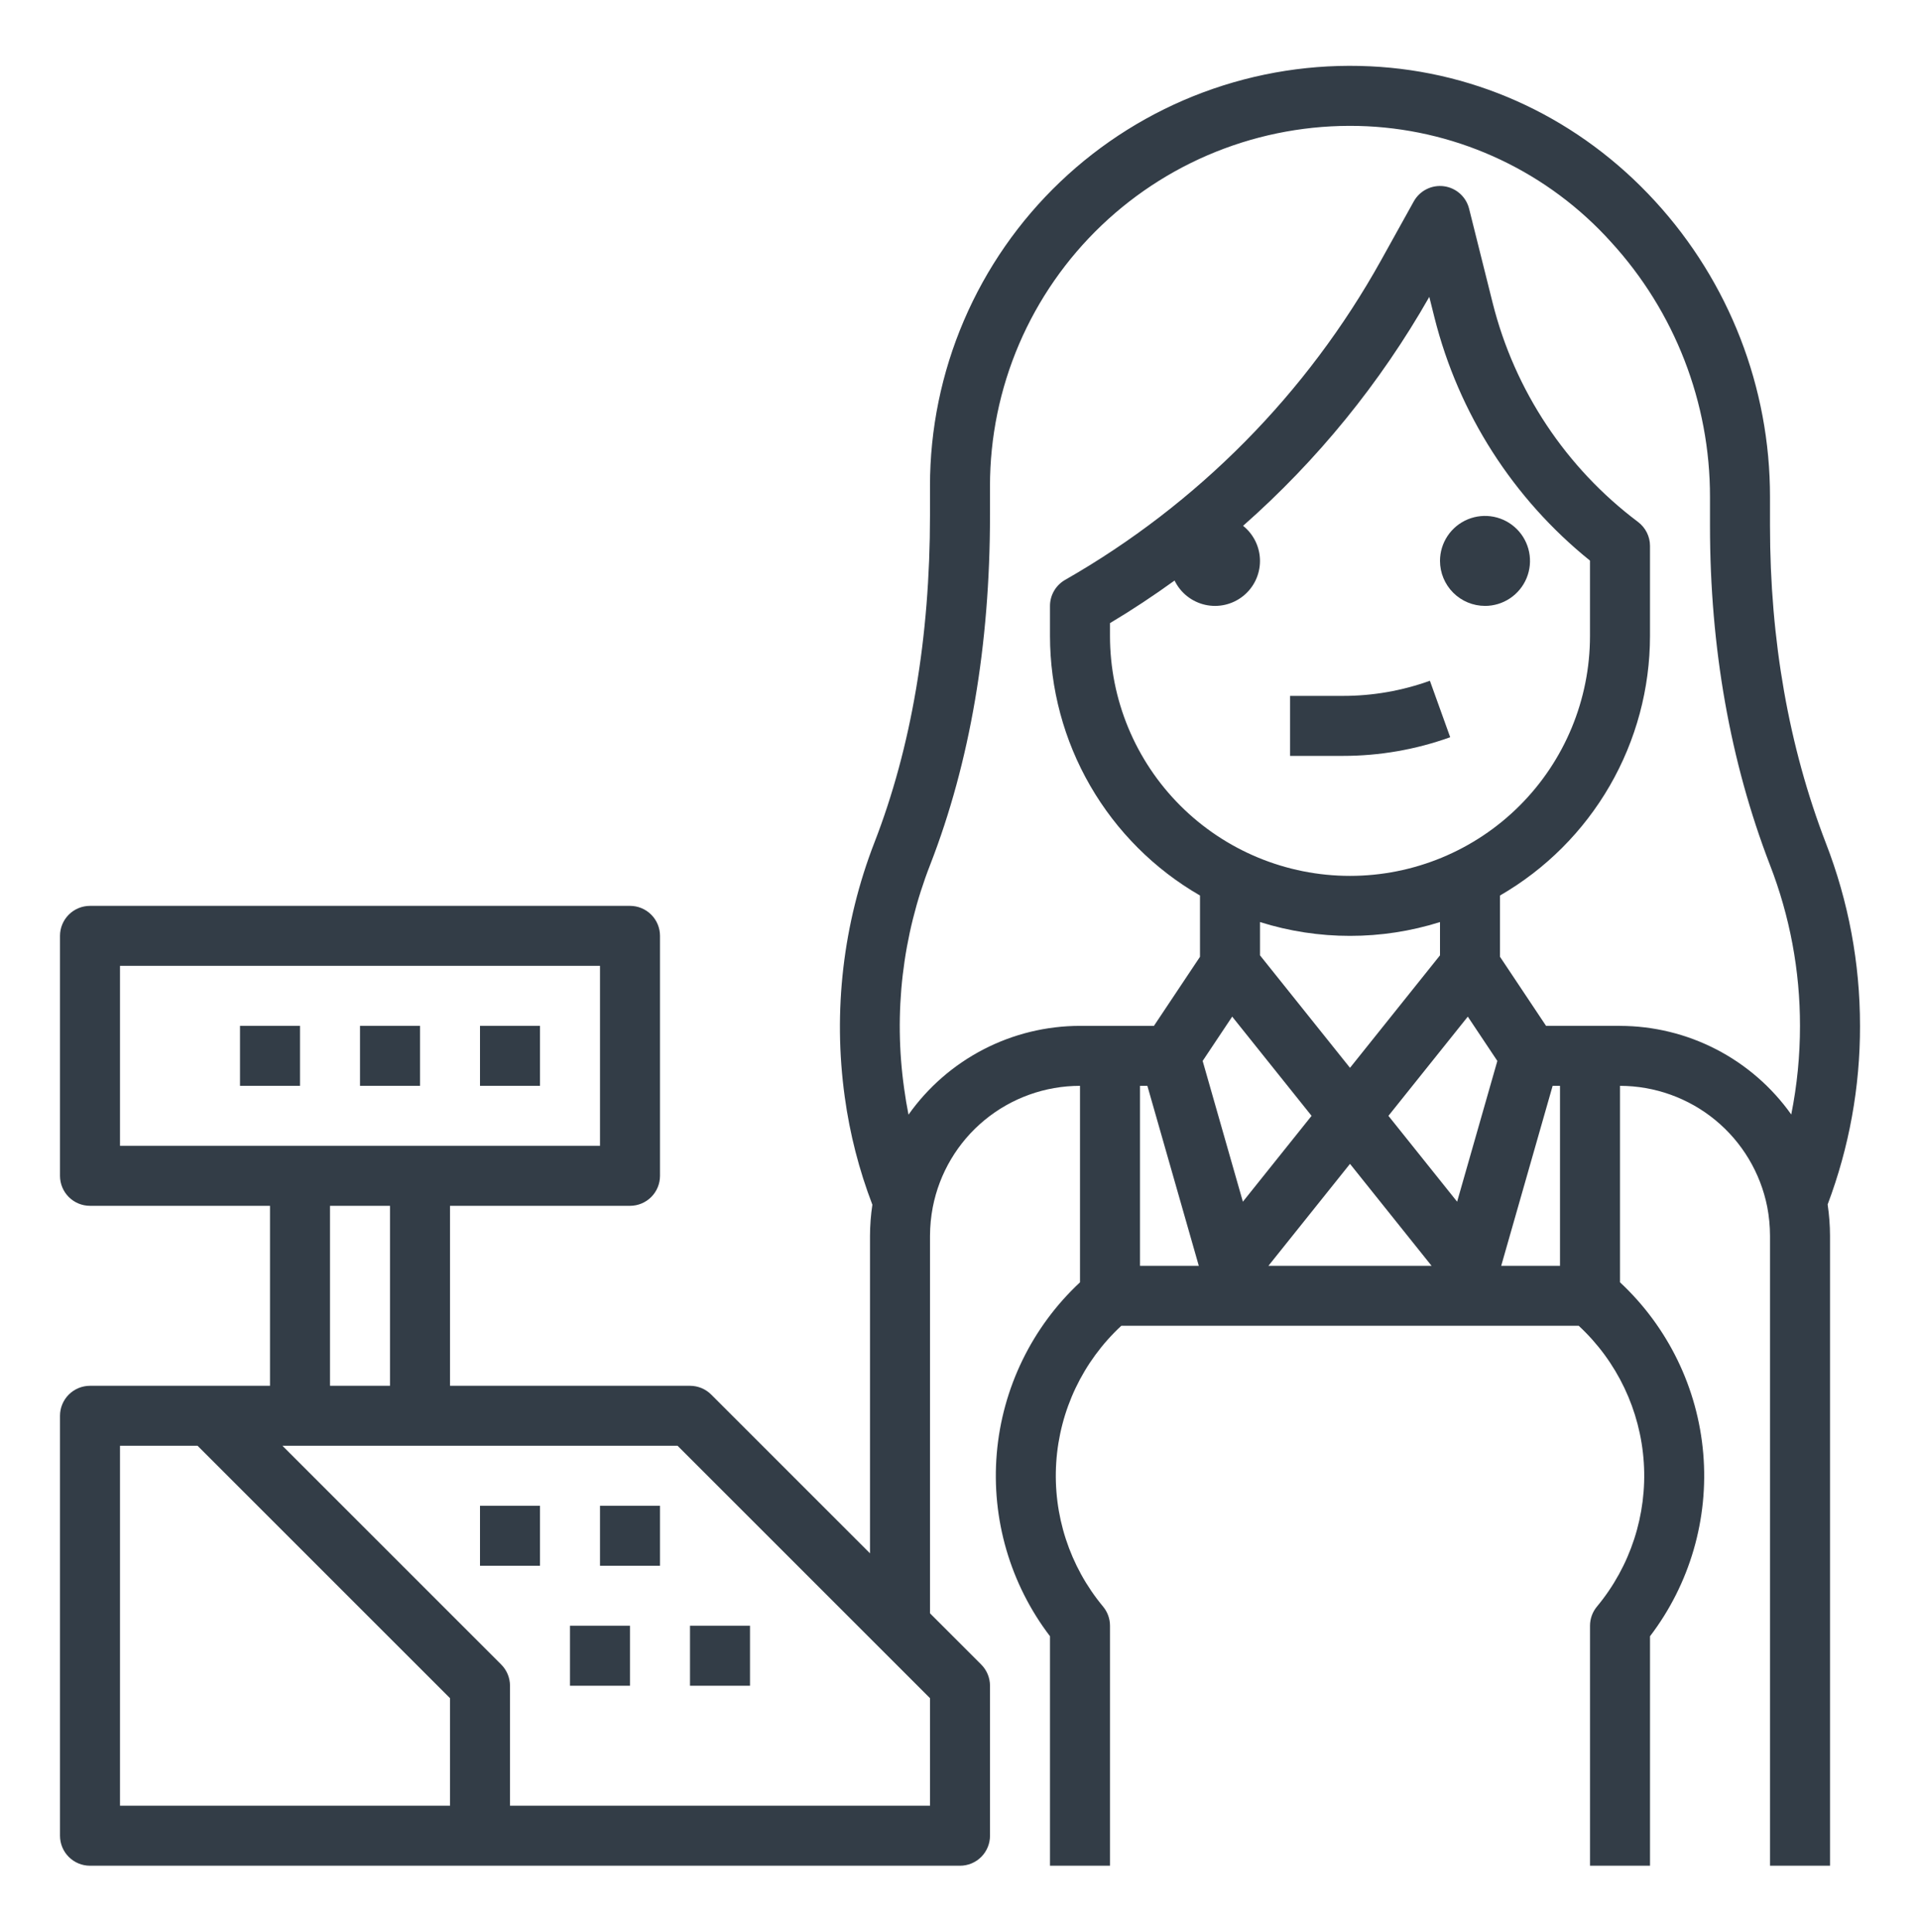 <?xml version="1.0" encoding="UTF-8"?>
<svg viewBox="0 0 160 161" xmlns="http://www.w3.org/2000/svg">
<path d="m155 85.5c5e-3 -5.207-0.958-10.369-2.842-15.224-3.091-8.027-4.658-16.926-4.658-26.452v-2.4c0.011-9.122-3.402-17.916-9.565-24.641-6.254-6.831-14.685-10.828-23.743-11.256-4.734-0.228-9.465 0.507-13.906 2.162-4.442 1.655-8.501 4.194-11.932 7.464-3.431 3.27-6.162 7.203-8.028 11.56-1.866 4.357-2.828 9.047-2.827 13.787v2.45c0 10.182-1.558 19.356-4.628 27.265-2.617 6.747-3.468 14.051-2.474 21.219 0.421 3.07 1.193 6.082 2.301 8.976-0.13 0.857-0.196 1.723-0.198 2.59v26.464l-13.232-13.232c-0.232-0.232-0.508-0.416-0.811-0.542-0.303-0.125-0.628-0.19-0.957-0.19h-20v-15h15c0.663 0 1.299-0.263 1.768-0.732 0.469-0.469 0.732-1.105 0.732-1.768v-20c0-0.663-0.263-1.299-0.732-1.768-0.469-0.469-1.105-0.732-1.768-0.732h-45c-0.663 0-1.299 0.263-1.768 0.732-0.469 0.469-0.732 1.105-0.732 1.768v20c0 0.663 0.263 1.299 0.732 1.768 0.469 0.469 1.105 0.732 1.768 0.732h15v15h-15c-0.663 0-1.299 0.263-1.768 0.732s-0.732 1.105-0.732 1.768v35c0 0.663 0.263 1.299 0.732 1.768s1.105 0.732 1.768 0.732h72.5c0.328 0 0.653-0.065 0.957-0.19 0.303-0.126 0.579-0.31 0.811-0.542 0.232-0.232 0.416-0.508 0.542-0.811 0.126-0.304 0.19-0.629 0.19-0.957v-12.5c0-0.328-0.065-0.653-0.19-0.957-0.126-0.303-0.31-0.579-0.542-0.811l-4.268-4.268v-31.464c0.003-0.799 0.08-1.595 0.23-2.38 0.552-2.849 2.078-5.418 4.317-7.264s5.051-2.856 7.953-2.856v16.375c-4.002 3.731-6.474 8.816-6.936 14.268s1.119 10.881 4.436 15.232v19.125h5v-20c0-0.585-0.205-1.151-0.579-1.6-2.788-3.355-4.185-7.65-3.902-12.003 0.283-4.353 2.223-8.431 5.422-11.397h38.12c3.199 2.966 5.139 7.044 5.422 11.397 0.282 4.353-1.114 8.648-3.903 12.003-0.374 0.449-0.579 1.015-0.579 1.6v20h5v-19.125c3.317-4.351 4.898-9.78 4.436-15.232s-2.934-10.537-6.936-14.268v-16.375c2.896 0.004 5.701 1.012 7.938 2.851s3.767 4.397 4.331 7.239c0.152 0.794 0.229 1.601 0.231 2.41v52.5h5v-52.5c-2e-3 -0.874-0.068-1.747-0.198-2.612 1.795-4.758 2.709-9.803 2.698-14.888zm-145-5h40v15h-40v-15zm17.5 20h5v15h-5v-15zm-17.5 50v-30h6.464l21.036 21.035v8.965h-27.5zm67.5 0h-35v-10c0-0.328-0.065-0.653-0.19-0.957-0.126-0.303-0.31-0.579-0.542-0.811l-18.232-18.232h32.929l21.035 21.035v8.965zm18.114-60 4.286 15h-4.9v-15h0.614zm2.266-42.115c0.245 0.506 0.601 0.951 1.041 1.301 0.44 0.35 0.954 0.596 1.502 0.721 0.548 0.124 1.118 0.124 1.666-0.002 0.549-0.126 1.062-0.373 1.501-0.724 0.44-0.351 0.795-0.796 1.039-1.303 0.243-0.507 0.37-1.062 0.37-1.625s-0.127-1.118-0.371-1.625c-0.244-0.507-0.598-0.952-1.038-1.303 6.192-5.459 11.436-11.907 15.518-19.081l0.434 1.736c2.004 7.977 6.552 15.084 12.957 20.244v6.277c0 5.304-2.107 10.391-5.858 14.142s-8.838 5.858-14.142 5.858-10.391-2.107-14.142-5.858c-3.751-3.751-5.858-8.838-5.858-14.142v-1.066c1.85-1.105 3.641-2.294 5.38-3.549zm11.418 44.615-5.725 7.156-3.352-11.731 2.462-3.693 6.615 8.268zm13.019-8.268 2.462 3.693-3.352 11.731-5.725-7.156 6.615-8.268zm-9.817-6.731c2.544 0.002 5.073-0.387 7.5-1.151v2.774l-7.5 9.375-7.5-9.375v-2.774c2.427 0.764 4.956 1.153 7.5 1.151zm0 19.002 6.798 8.498h-13.596l6.798-8.498zm17.5 8.498h-4.9l4.286-15h0.614v15zm5-20h-6.162l-3.838-5.757v-5.107c3.798-2.194 6.952-5.348 9.146-9.145 2.194-3.798 3.351-8.105 3.354-12.491v-7.5c0-0.388-0.09-0.771-0.264-1.118-0.174-0.347-0.426-0.649-0.736-0.882-6.004-4.513-10.277-10.949-12.106-18.233l-1.969-7.873c-0.122-0.487-0.387-0.925-0.761-1.259s-0.84-0.547-1.337-0.613c-0.498-0.066-1.003 0.02-1.451 0.245-0.448 0.225-0.818 0.58-1.062 1.019l-2.711 4.881c-6.181 11.127-15.292 20.348-26.344 26.663-0.383 0.219-0.701 0.535-0.922 0.916s-0.338 0.814-0.338 1.255v2.5c0.003 4.386 1.16 8.694 3.354 12.491 2.194 3.798 5.348 6.952 9.146 9.145v5.107l-3.838 5.757h-6.162c-2.8 0.001-5.559 0.674-8.045 1.962s-4.628 3.152-6.245 5.438c-0.142-0.712-0.262-1.425-0.358-2.14-0.903-6.326-0.152-12.778 2.179-18.728 3.297-8.494 4.969-18.278 4.969-29.081v-2.45c-7e-4 -4.063 0.824-8.084 2.423-11.819 1.6-3.735 3.941-7.106 6.883-9.909 2.942-2.803 6.421-4.98 10.229-6.398 3.808-1.418 7.864-2.048 11.922-1.852 3.85 0.192 7.624 1.142 11.106 2.796 3.482 1.654 6.603 3.979 9.184 6.842 5.318 5.804 8.263 13.393 8.253 21.265v2.4c0 10.142 1.68 19.646 4.994 28.254 1.661 4.279 2.511 8.831 2.506 13.421 2e-3 2.48-0.242 4.953-0.728 7.385-1.618-2.28-3.758-4.139-6.24-5.424-2.483-1.285-5.237-1.957-8.032-1.961z" fill="#333D47"/>
<path d="m123.75 50.5c0.742 0 1.467-0.22 2.083-0.632 0.617-0.412 1.098-0.998 1.382-1.683 0.283-0.685 0.358-1.439 0.213-2.167s-0.502-1.396-1.026-1.92c-0.525-0.524-1.193-0.882-1.92-1.026-0.728-0.145-1.482-0.07-2.167 0.213-0.685 0.284-1.271 0.764-1.683 1.381s-0.632 1.342-0.632 2.083c1e-3 0.994 0.397 1.947 1.1 2.651 0.703 0.703 1.656 1.098 2.65 1.099z" fill="#333D47"/>
<path d="m120.85 61.444-1.692-4.705c-2.323 0.836-4.775 1.263-7.244 1.261h-4.41v5h4.41c3.046 0.002 6.069-0.525 8.936-1.556z" fill="#333D47"/>
<path d="m40 85.5h5v5h-5v-5z" fill="#333D47"/>
<path d="m30 85.5h5v5h-5v-5z" fill="#333D47"/>
<path d="m20 85.5h5v5h-5v-5z" fill="#333D47"/>
<path d="m50 125.5h5v5h-5v-5z" fill="#333D47"/>
<path d="m40 125.5h5v5h-5v-5z" fill="#333D47"/>
<path d="m57.5 135.5h5v5h-5v-5z" fill="#333D47"/>
<path d="m47.5 135.5h5v5h-5v-5z" fill="#333D47"/>
</svg>
